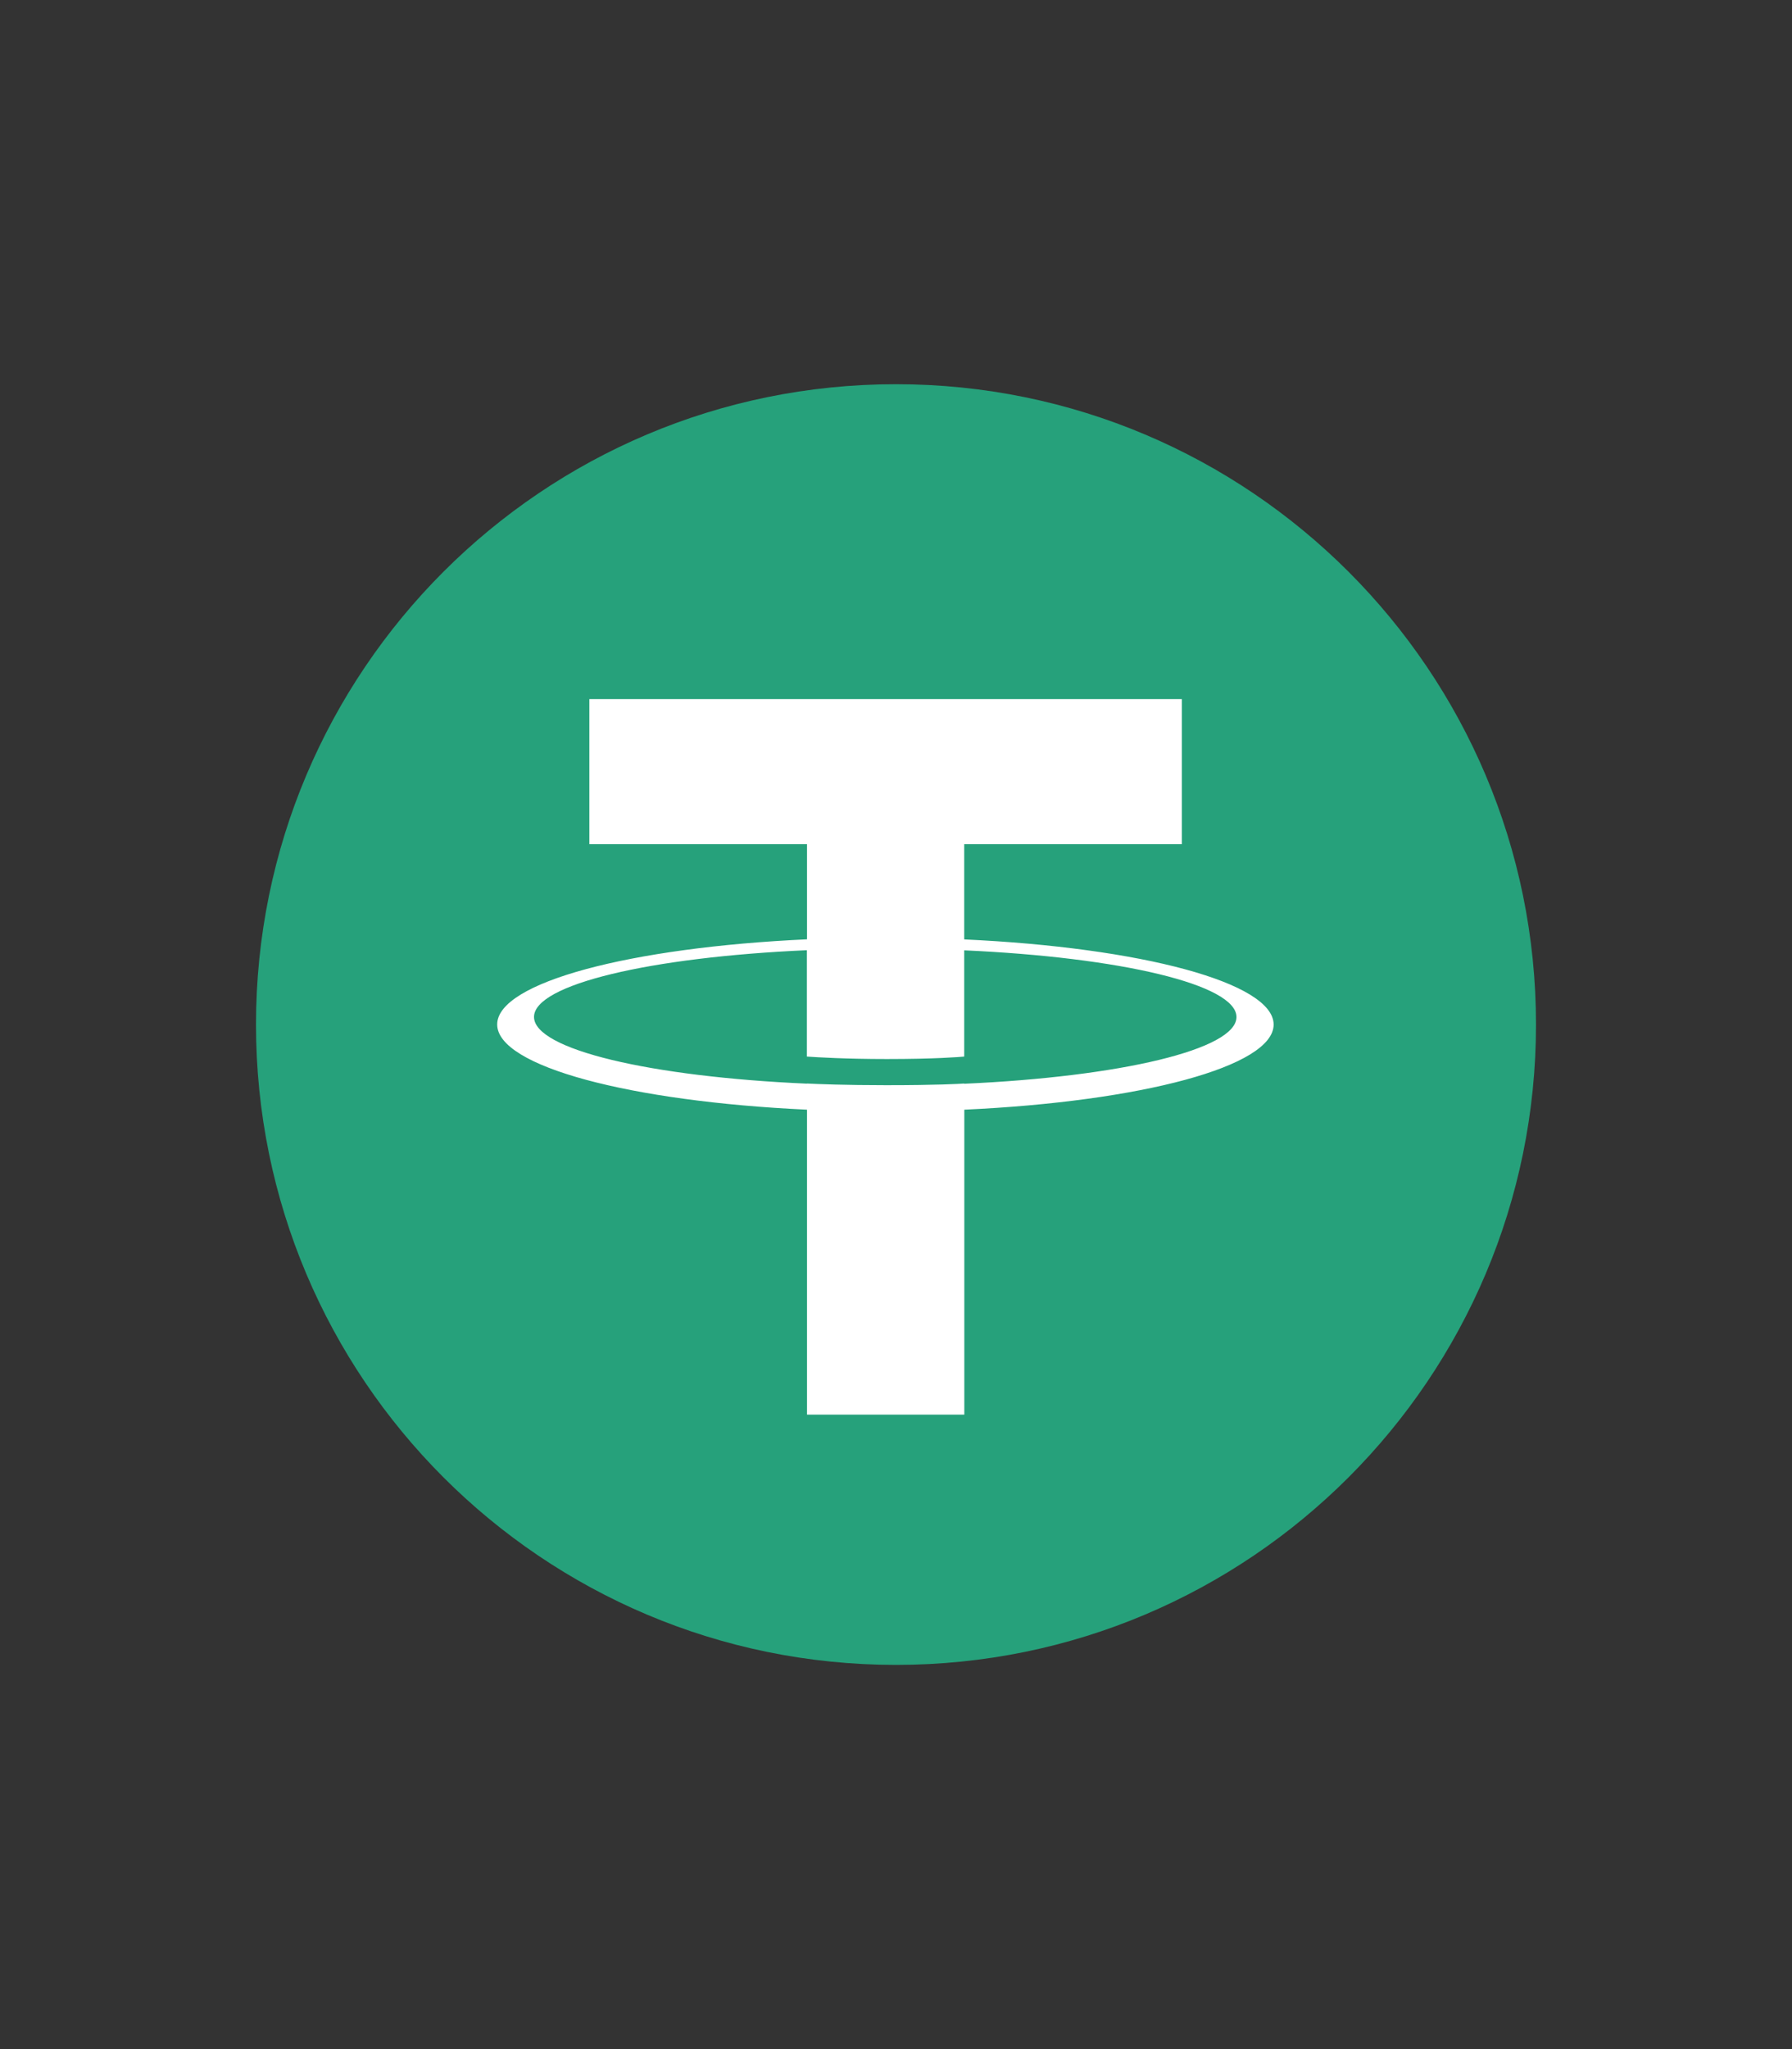 <svg width="56" height="64" viewBox="0 0 56 64" fill="none" xmlns="http://www.w3.org/2000/svg">
<rect x="0" y="0" width="56" height="64" fill="#333333" stroke="none"/>
<path d="M28 52C39.046 52 48 43.046 48 32C48 20.954 39.046 12 28 12C16.954 12 8 20.954 8 32C8 43.046 16.954 52 28 52Z" fill="#26A17B"/>
<path d="M30.132 33.846V33.842C29.994 33.852 29.28 33.894 27.691 33.894C26.421 33.894 25.53 33.858 25.215 33.842V33.846C20.331 33.63 16.688 32.781 16.688 31.762C16.688 30.746 20.334 29.894 25.215 29.678V33C25.534 33.023 26.45 33.077 27.714 33.077C29.232 33.077 29.99 33.013 30.132 33V29.682C35.006 29.9 38.64 30.749 38.64 31.765C38.64 32.781 35.003 33.63 30.132 33.849M30.132 29.338V26.367H36.932V21.836H18.418V26.367H25.219V29.338C19.691 29.592 15.537 30.685 15.537 31.997C15.537 33.309 19.695 34.402 25.219 34.659V44.183H30.135V34.659C35.653 34.405 39.801 33.312 39.801 32C39.801 30.691 35.653 29.595 30.135 29.341" fill="white"/>
</svg>
